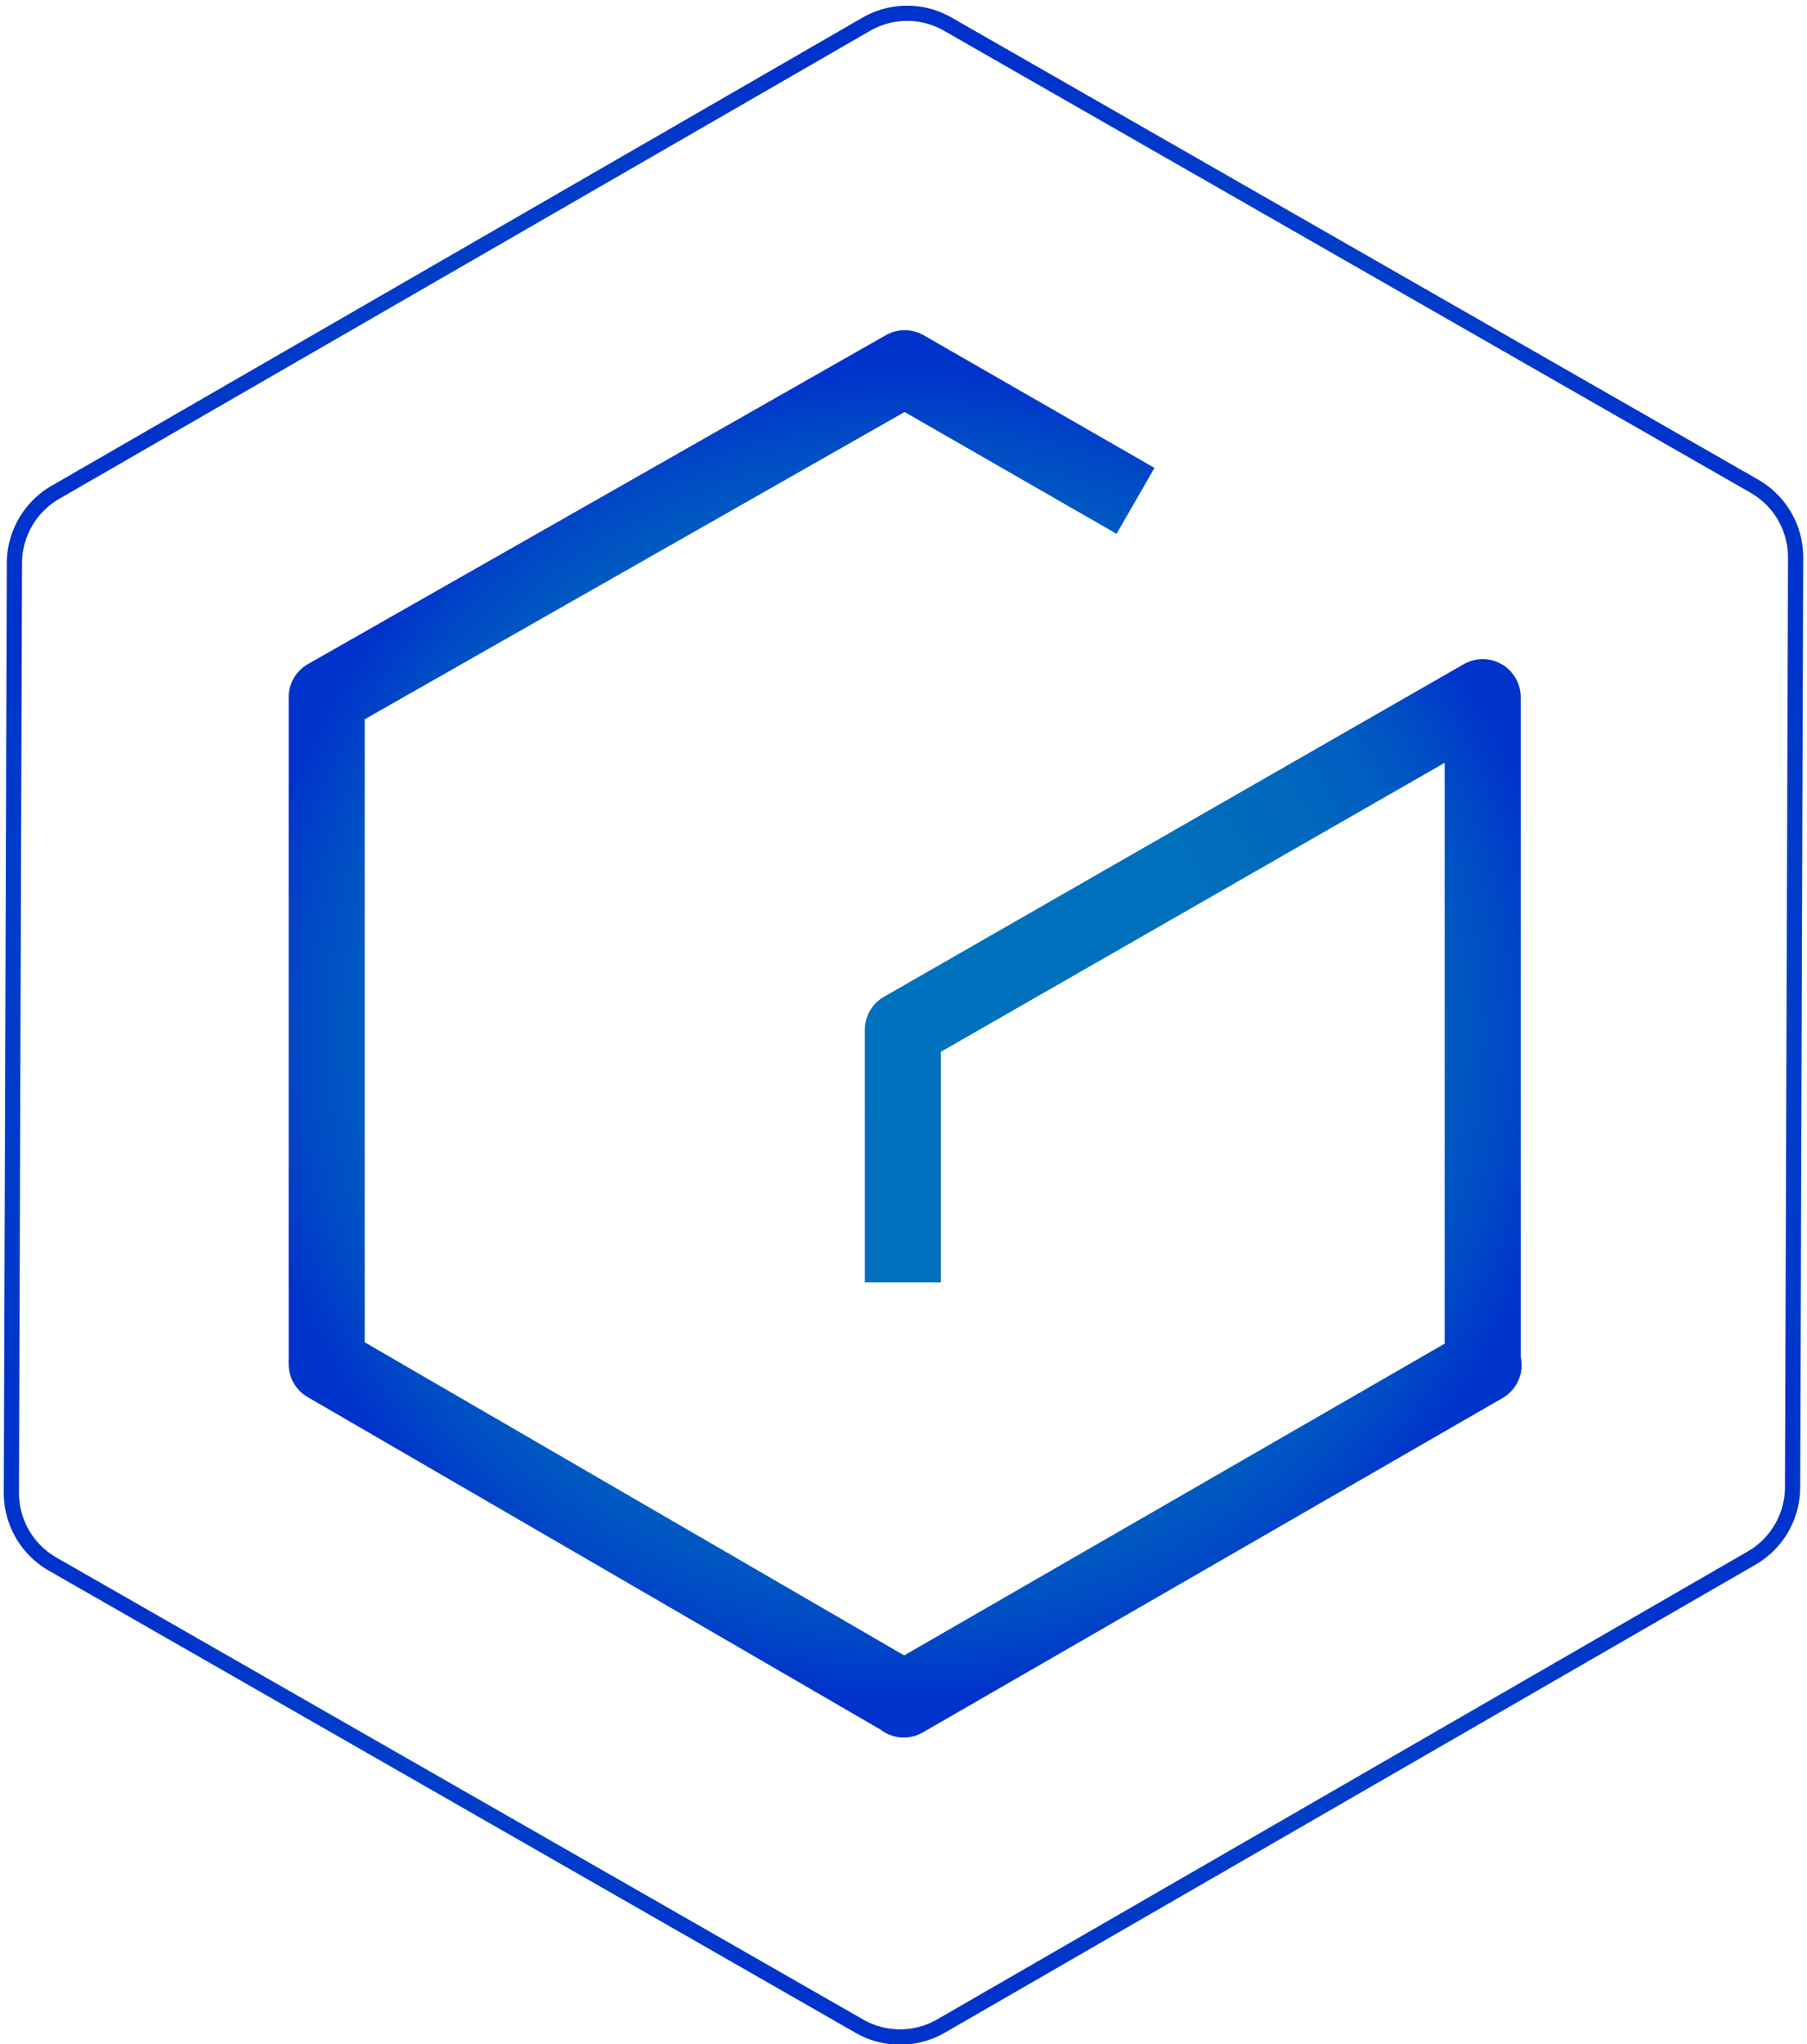 <svg xmlns="http://www.w3.org/2000/svg" xmlns:xlink="http://www.w3.org/1999/xlink" viewBox="0 0 594 672"><defs><style>.cls-1{fill:url(#New_Gradient_Swatch_1);}.cls-2{fill:none;stroke-linejoin:round;stroke-width:25px;fill-rule:evenodd;stroke:url(#radial-gradient);}</style><radialGradient id="New_Gradient_Swatch_1" cx="297" cy="337" r="316.06" gradientUnits="userSpaceOnUse"><stop offset="0" stop-color="#0071bc"/><stop offset="0.29" stop-color="#006ebd"/><stop offset="0.53" stop-color="#0064bf"/><stop offset="0.74" stop-color="#0053c3"/><stop offset="0.94" stop-color="#003bc9"/><stop offset="1" stop-color="#0033cb"/></radialGradient><radialGradient id="radial-gradient" cx="297.54" cy="339.86" r="217.46" gradientUnits="userSpaceOnUse"><stop offset="0" stop-color="#0071bc"/><stop offset="0.5" stop-color="#006fbc"/><stop offset="0.67" stop-color="#0068be"/><stop offset="0.8" stop-color="#005dc1"/><stop offset="0.9" stop-color="#004cc5"/><stop offset="0.99" stop-color="#0036ca"/><stop offset="1" stop-color="#0033cb"/></radialGradient></defs><g id="Layer_4" data-name="Layer 4"><path class="cls-1" d="M298.17,1.87v5a24.4,24.4,0,0,1,12.14,3.23L575.48,162a24.5,24.5,0,0,1,12.28,21.27l-1,305.62A24.51,24.51,0,0,1,574.55,510L308.05,663.86a24.45,24.45,0,0,1-24.36,0L18.52,512A24.5,24.5,0,0,1,6.24,490.69l1-305.62A24.51,24.51,0,0,1,19.45,164L286,10.14a24.46,24.46,0,0,1,12.21-3.27v-5m0,0a29.37,29.37,0,0,0-14.71,3.94L17,159.67A29.45,29.45,0,0,0,2.24,185.06l-1,305.61A29.45,29.45,0,0,0,16,516.3L281.21,668.24a29.44,29.44,0,0,0,29.34,0l266.5-153.86a29.45,29.45,0,0,0,14.71-25.39l1-305.61A29.45,29.45,0,0,0,578,157.7L312.79,5.76a29.26,29.26,0,0,0-14.63-3.89Z"/><polyline class="cls-2" points="373.27 164.65 297.39 121.04 107.39 229.18 107.39 448.45 296.79 558.39 297.09 558.69 487.69 448.75 487.39 448.45 487.39 229.18 296.79 338.52 296.79 421.57"/></g></svg>